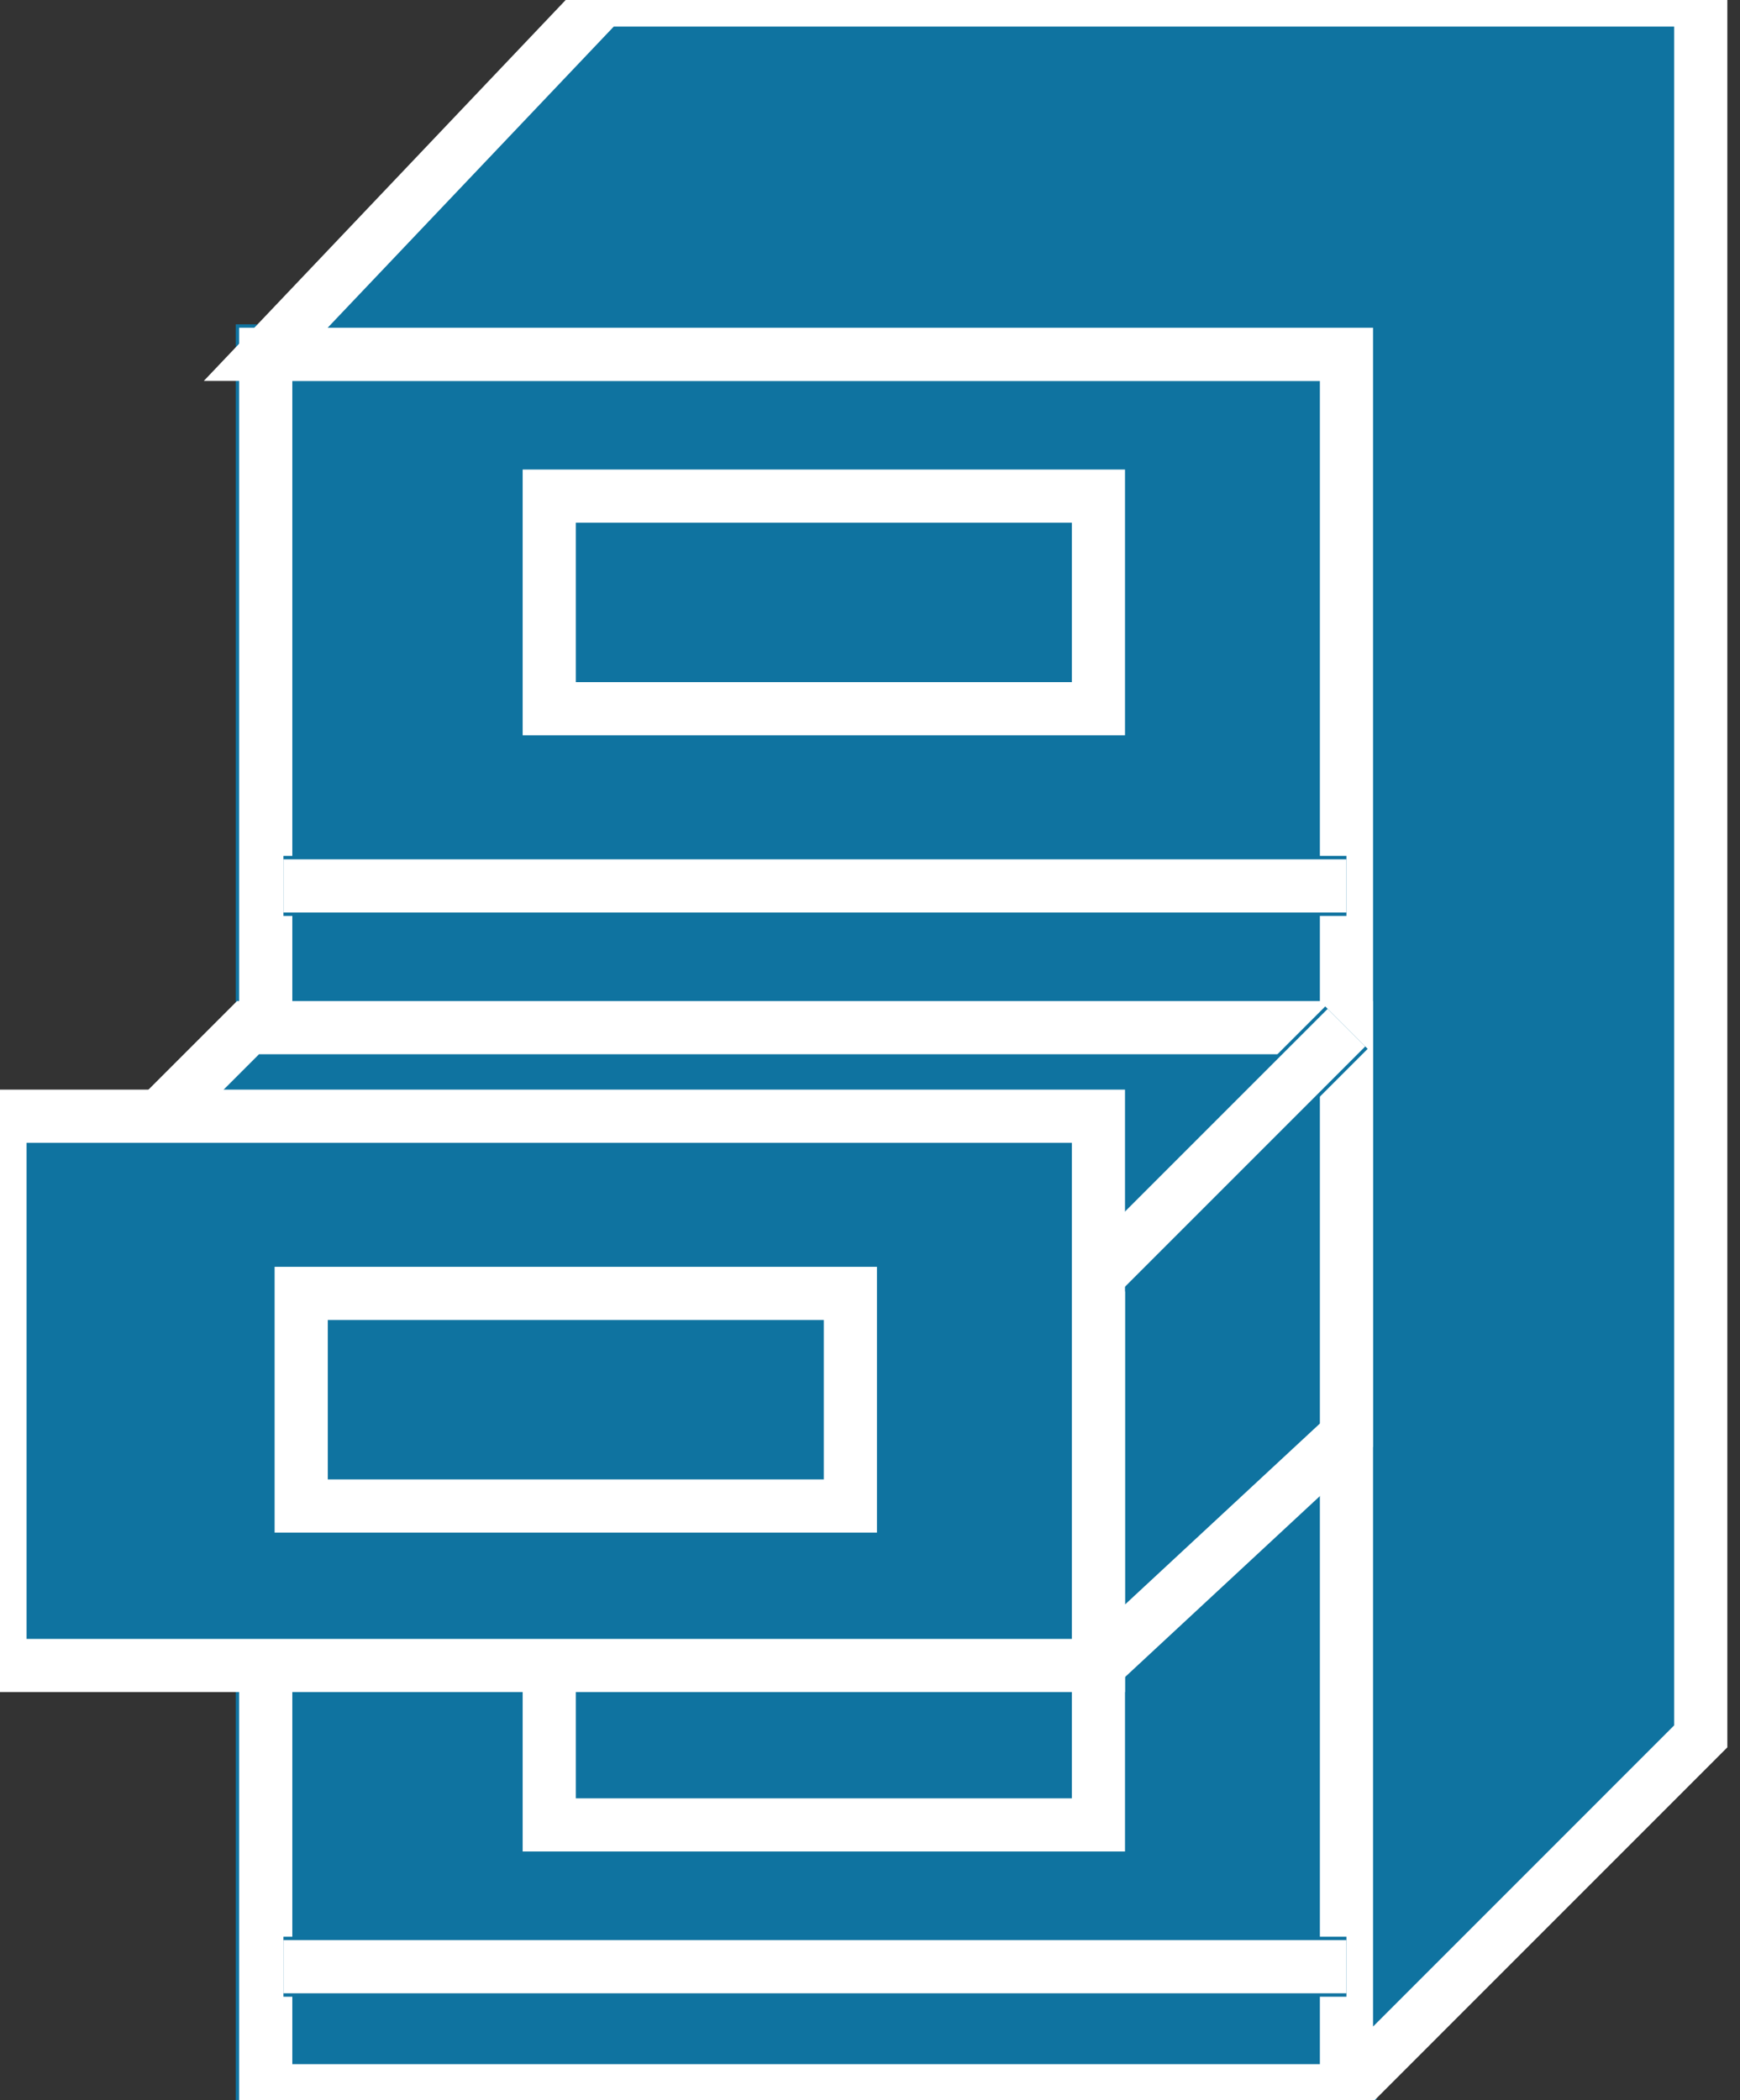 <svg xmlns="http://www.w3.org/2000/svg" xmlns:xlink="http://www.w3.org/1999/xlink" version="1.1" viewBox="0 0 87 105" >
  <rect x="0" y="0" width="87" height="105" fill="#333333" stroke="none"/>
  <title><![CDATA[File cabinet]]></title>
  <g transform=" scale(3) ">
    <!--converted by libvisio2svg-->
    <g>
      <!--emf-blob start-->
      <g>
        <path d="M 22.441,5.905 L 4.429,5.905 L 4.429,34.843 L 22.441,34.843 Z " fill="#0F73A0" stroke-width="1px" stroke="#0F73A0"/>
        <path d="M 22.441,5.905 L 4.429,5.905 L 4.429,34.843 L 22.441,34.843 " stroke="#FFFFFF" stroke-width="0.886" stroke-linecap="butt" stroke-linejoin="miter" fill="none"/>
        <path d="M 22.441,34.843 L 28.346,28.937 L 28.346,0 L 10.039,0 L 4.429,5.905 L 22.441,5.905 L 22.441,34.843 Z " fill="#0F73A0" stroke="#FFFFFF" stroke-width="0.886" stroke-linecap="butt" stroke-linejoin="miter"/>
        <path d="M 4.724,14.764 L 22.441,14.764 Z " fill="#0F73A0" stroke-width="1px" stroke="#0F73A0"/>
        <path d="M 4.724,14.764 L 22.441,14.764 " stroke="#FFFFFF" stroke-width="0.886" stroke-linecap="butt" stroke-linejoin="miter" fill="none"/>
        <path d="M 4.724,23.917 L 22.441,23.917 Z " fill="#0F73A0" stroke-width="1px" stroke="#0F73A0"/>
        <path d="M 4.724,23.917 L 22.441,23.917 " stroke="#FFFFFF" stroke-width="0.886" stroke-linecap="butt" stroke-linejoin="miter" fill="none"/>
        <path d="M 11.22,10.039 L 16.24,10.039 Z " fill="#0F73A0" stroke-width="1px" stroke="#0F73A0"/>
        <path d="M 11.22,10.039 L 16.24,10.039 " stroke="#FFFFFF" stroke-width="0.886" stroke-linecap="butt" stroke-linejoin="miter" fill="none"/>
        <path d="M 18.307,11.811 L 18.307,8.268 L 9.154,8.268 L 9.154,11.811 L 18.307,11.811 Z " fill="#0F73A0" stroke="#FFFFFF" stroke-width="0.886" stroke-linecap="butt" stroke-linejoin="miter"/>
        <path d="M 11.22,28.642 L 16.24,28.642 Z " fill="#0F73A0" stroke-width="1px" stroke="#0F73A0"/>
        <path d="M 11.22,28.642 L 16.24,28.642 " stroke="#FFFFFF" stroke-width="0.886" stroke-linecap="butt" stroke-linejoin="miter" fill="none"/>
        <path d="M 18.307,30.413 L 18.307,26.575 L 9.154,26.575 L 9.154,30.413 L 18.307,30.413 Z " fill="#0F73A0" stroke="#FFFFFF" stroke-width="0.886" stroke-linecap="butt" stroke-linejoin="miter"/>
        <path d="M 4.724,32.776 L 22.441,32.776 Z " fill="#0F73A0" stroke-width="1px" stroke="#0F73A0"/>
        <path d="M 4.724,32.776 L 22.441,32.776 " stroke="#FFFFFF" stroke-width="0.886" stroke-linecap="butt" stroke-linejoin="miter" fill="none"/>
        <path d="M 18.307,27.756 L 22.441,23.917 L 22.441,17.126 L 4.134,17.126 L 0,21.26 L 18.307,21.26 L 18.307,27.756 Z " fill="#0F73A0" stroke="#FFFFFF" stroke-width="0.886" stroke-linecap="butt" stroke-linejoin="miter"/>
        <path d="M 18.307,21.26 L 22.441,17.126 Z " fill="#0F73A0" stroke-width="1px" stroke="#0F73A0"/>
        <path d="M 18.307,21.26 L 22.441,17.126 " stroke="#FFFFFF" stroke-width="0.886" stroke-linecap="butt" stroke-linejoin="miter" fill="none"/>
        <path d="M 18.307,27.756 L 0,27.756 L 0,18.602 L 18.307,18.602 L 18.307,27.756 Z " fill="#0F73A0" stroke="#FFFFFF" stroke-width="0.886" stroke-linecap="butt" stroke-linejoin="miter"/>
        <path d="M 7.087,23.327 L 12.106,23.327 Z " fill="#0F73A0" stroke-width="1px" stroke="#0F73A0"/>
        <path d="M 7.087,23.327 L 12.106,23.327 " stroke="#FFFFFF" stroke-width="0.886" stroke-linecap="butt" stroke-linejoin="miter" fill="none"/>
        <path d="M 14.173,25.098 L 14.173,21.555 L 5.02,21.555 L 5.02,25.098 L 14.173,25.098 Z " fill="#0F73A0" stroke="#FFFFFF" stroke-width="0.886" stroke-linecap="butt" stroke-linejoin="miter"/>
      </g>
      <!--emf-blob end-->
    </g>
  </g>
</svg>

